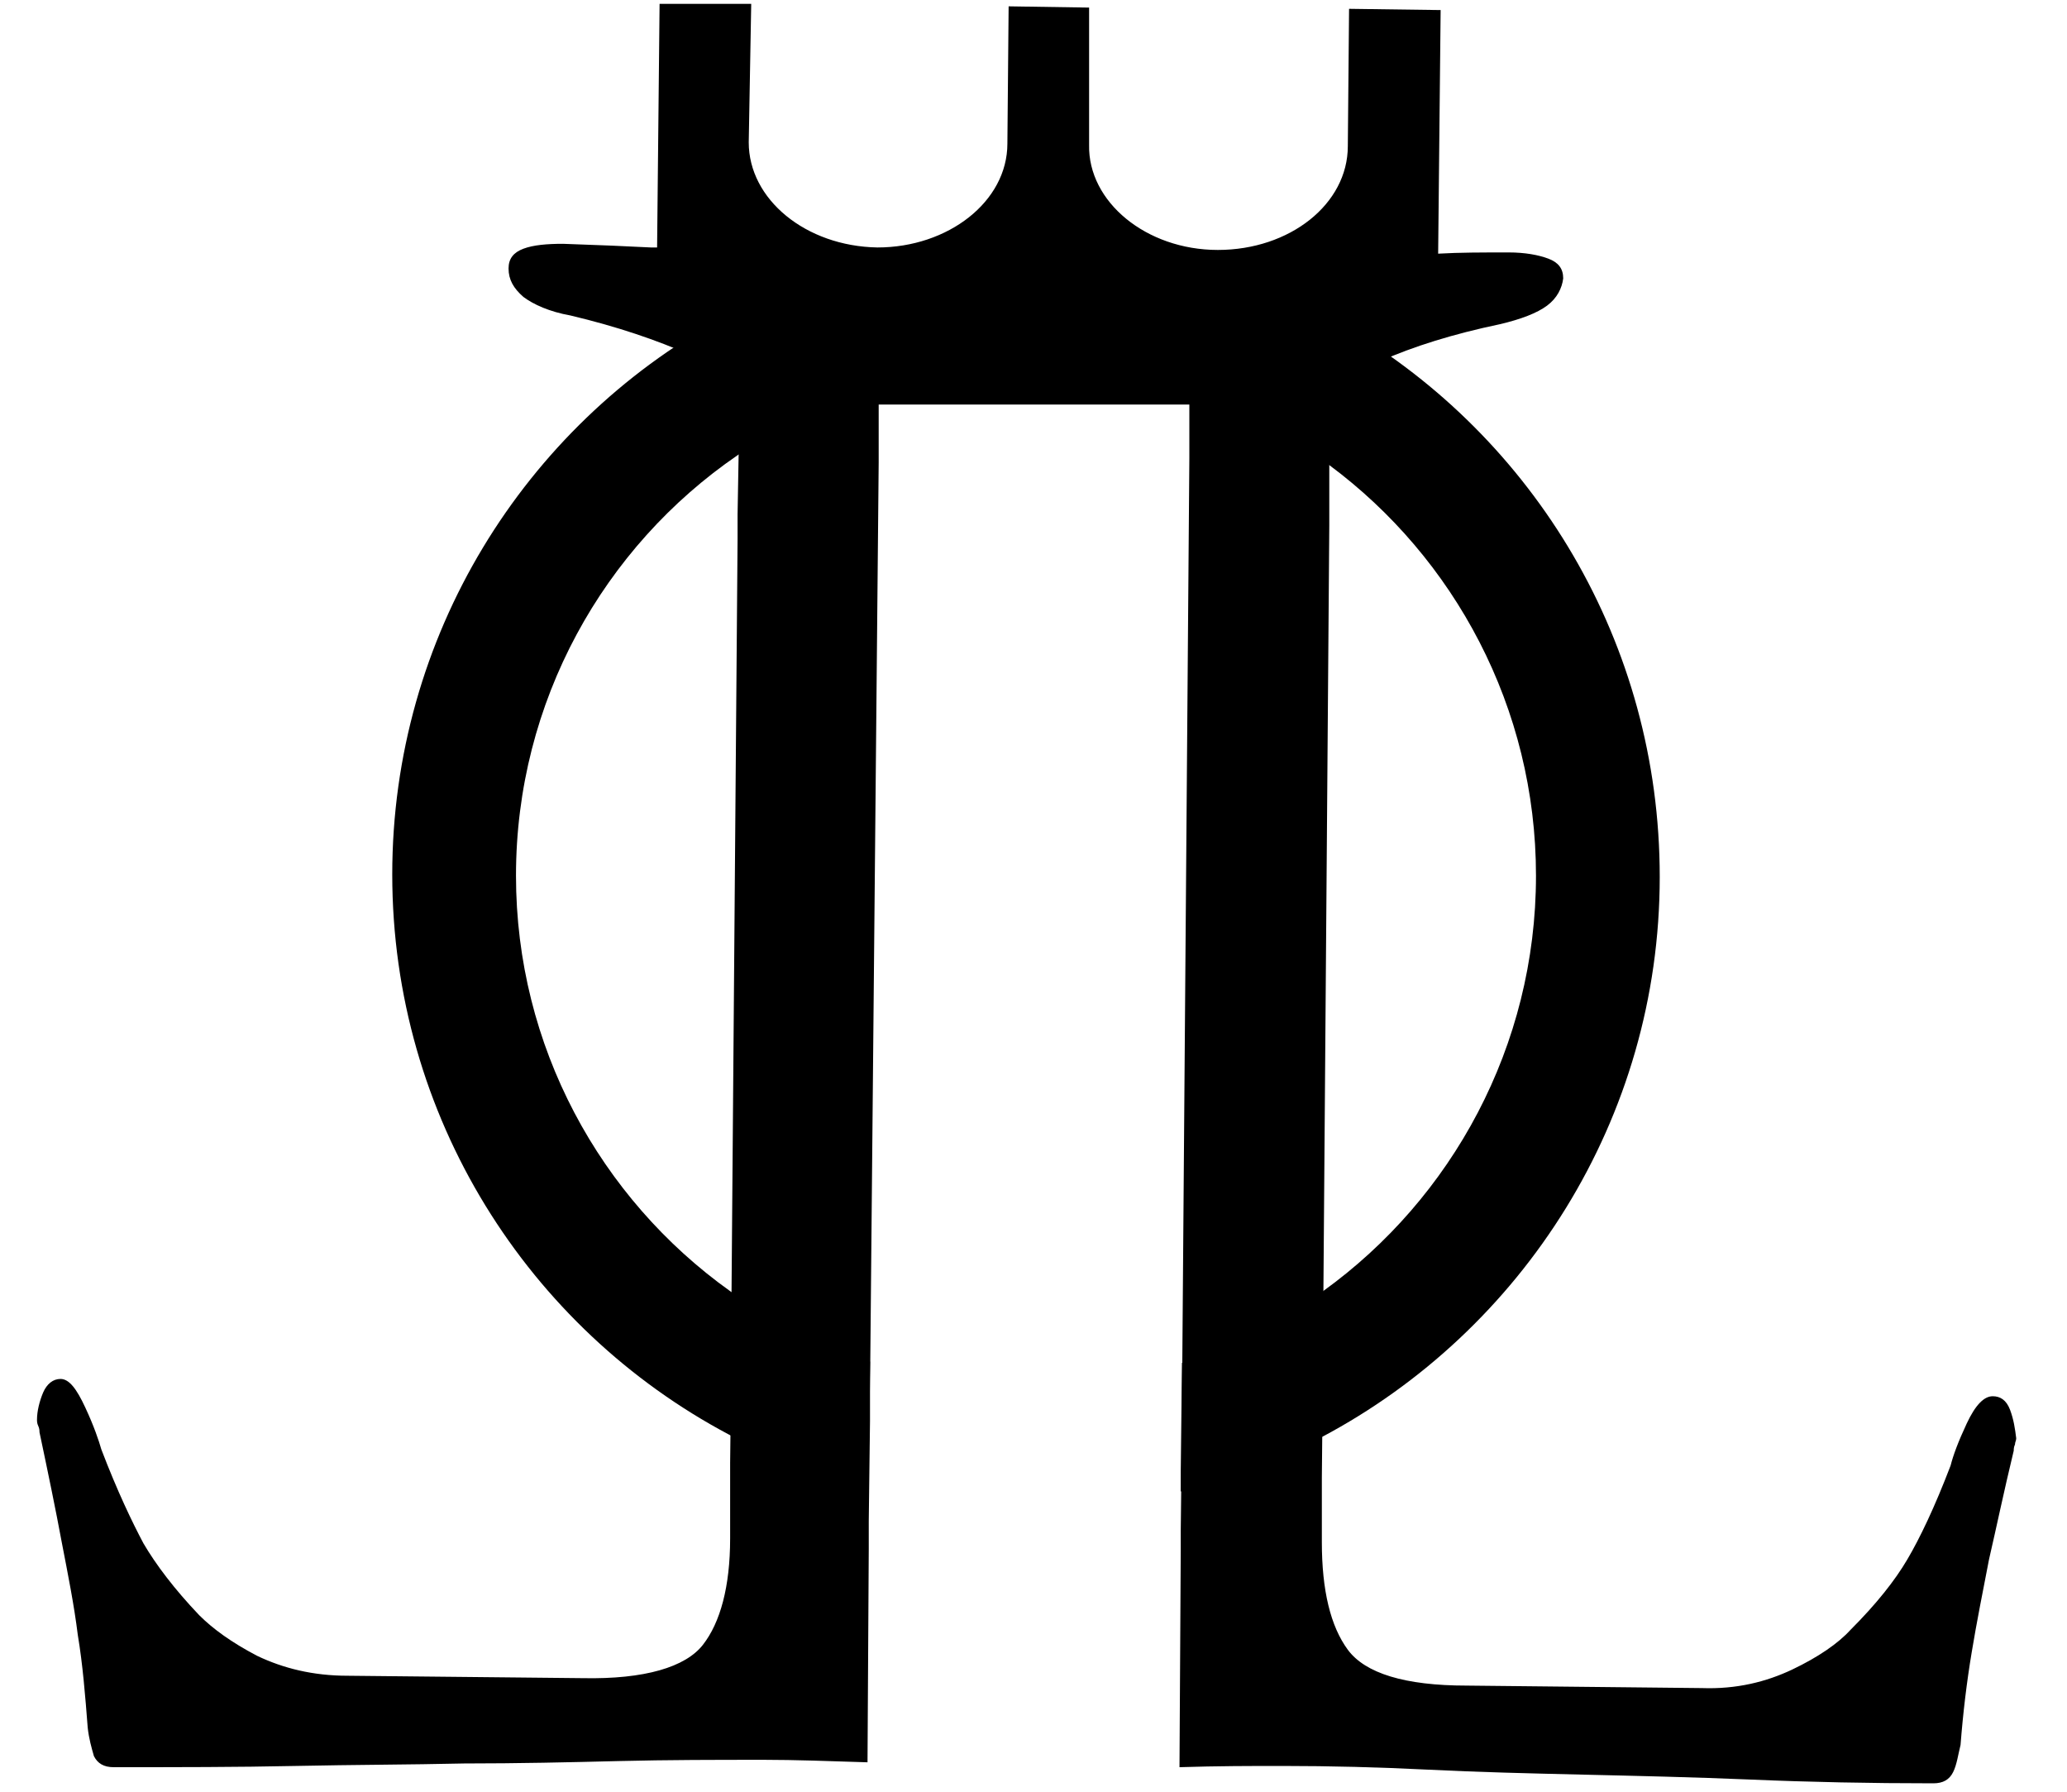 <svg  viewBox="0 0 30 26" fill="currentColor" xmlns="http://www.w3.org/2000/svg">
<path d="M19.544 4.758C18.915 4.381 18.251 4.094 17.532 3.878C17.442 3.861 17.37 3.825 17.28 3.807C16.526 3.591 15.717 3.484 14.891 3.484C14.154 3.484 13.454 3.573 12.753 3.735C12.627 3.771 12.502 3.789 12.394 3.825C11.711 4.022 11.064 4.291 10.454 4.632C7.615 6.193 5.693 9.226 5.693 12.689C5.693 16.206 7.669 19.274 10.579 20.817C11.208 21.158 11.891 21.428 12.609 21.607V21.212L12.627 19.759C11.891 19.526 11.208 19.185 10.597 18.736C8.711 17.39 7.489 15.183 7.489 12.707C7.489 10.177 8.765 7.934 10.705 6.606C11.316 6.175 12.017 5.834 12.753 5.619C13.436 5.404 14.154 5.296 14.891 5.296C15.717 5.296 16.508 5.44 17.262 5.691C17.999 5.942 18.682 6.301 19.293 6.749C21.107 8.095 22.293 10.267 22.293 12.707C22.293 15.183 21.071 17.39 19.203 18.736C18.592 19.185 17.891 19.526 17.155 19.777L17.137 21.356V21.643C17.855 21.463 18.538 21.194 19.185 20.853C22.095 19.31 24.089 16.242 24.089 12.725C24.089 9.315 22.257 6.355 19.544 4.758Z" />
<path d="M29.174 20.459C29.12 20.315 29.03 20.261 28.922 20.261C28.796 20.261 28.671 20.387 28.545 20.656C28.419 20.925 28.347 21.122 28.311 21.266C28.078 21.876 27.862 22.325 27.682 22.63C27.503 22.935 27.233 23.276 26.856 23.653C26.676 23.85 26.389 24.047 26.012 24.227C25.634 24.406 25.203 24.514 24.7 24.496L21.287 24.46C20.388 24.46 19.814 24.281 19.562 23.94C19.311 23.599 19.185 23.078 19.185 22.379V21.445L19.203 19.579V19.346L19.293 7.629V6.516C19.293 6.157 19.364 5.87 19.508 5.655L19.526 5.637C19.652 5.458 19.814 5.332 20.029 5.242C20.514 5.027 21.089 4.847 21.772 4.704C22.077 4.632 22.311 4.542 22.454 4.435C22.598 4.327 22.67 4.184 22.688 4.04C22.688 3.896 22.616 3.807 22.472 3.753C22.329 3.699 22.131 3.663 21.898 3.663C21.52 3.663 21.179 3.663 20.873 3.681L20.909 0.146L19.58 0.128L19.562 2.12C19.562 2.963 18.718 3.627 17.676 3.627C16.634 3.627 15.789 2.927 15.807 2.102V0.11L14.639 0.092L14.621 2.084C14.621 2.927 13.759 3.591 12.735 3.591C11.693 3.573 10.867 2.892 10.867 2.066L10.903 0.056H9.573L9.537 3.591C9.501 3.591 9.483 3.591 9.447 3.591C9.106 3.573 8.675 3.555 8.172 3.538C7.938 3.538 7.741 3.555 7.597 3.609C7.453 3.663 7.381 3.753 7.381 3.896C7.381 4.058 7.453 4.184 7.597 4.309C7.741 4.417 7.974 4.524 8.28 4.578C8.962 4.74 9.537 4.937 10.022 5.152C10.22 5.242 10.364 5.368 10.472 5.511C10.525 5.583 10.561 5.655 10.597 5.727C10.687 5.924 10.723 6.157 10.723 6.444L10.705 7.467V7.826L10.615 19.041V19.615L10.597 21.23V22.325C10.597 23.025 10.454 23.545 10.202 23.868C9.95 24.191 9.358 24.37 8.459 24.352L5.046 24.317C4.543 24.317 4.112 24.209 3.734 24.029C3.357 23.832 3.088 23.635 2.89 23.437C2.531 23.06 2.261 22.702 2.082 22.396C1.92 22.091 1.704 21.643 1.471 21.033C1.435 20.907 1.363 20.692 1.237 20.423C1.112 20.154 1.004 20.01 0.878 20.01C0.77 20.01 0.68 20.082 0.626 20.207C0.573 20.333 0.537 20.477 0.537 20.602C0.537 20.62 0.537 20.656 0.555 20.692C0.573 20.728 0.573 20.764 0.573 20.782C0.698 21.374 0.806 21.894 0.896 22.379C0.986 22.845 1.076 23.294 1.129 23.724C1.201 24.155 1.237 24.604 1.273 25.07C1.291 25.232 1.327 25.357 1.363 25.483C1.417 25.59 1.507 25.644 1.65 25.644C2.567 25.644 3.447 25.644 4.291 25.626C5.136 25.608 5.944 25.608 6.735 25.59C7.525 25.59 8.262 25.573 8.98 25.555C9.699 25.537 10.4 25.537 11.1 25.537C11.531 25.537 12.034 25.555 12.591 25.573V25.555L12.609 22.468V22.073L12.627 20.62V20.189L12.753 6.714V5.87H17.262V6.642L17.155 20.369V20.638L17.137 22.217V22.504L17.119 25.626V25.644C17.676 25.626 18.161 25.626 18.61 25.626C19.311 25.626 20.011 25.644 20.73 25.68C21.448 25.716 22.203 25.734 22.975 25.752C23.748 25.77 24.574 25.788 25.419 25.824C26.263 25.86 27.143 25.878 28.06 25.878C28.203 25.878 28.293 25.824 28.347 25.716C28.401 25.608 28.419 25.465 28.455 25.321C28.491 24.855 28.545 24.406 28.617 23.976C28.688 23.545 28.778 23.096 28.868 22.63C28.976 22.163 29.084 21.643 29.227 21.051C29.227 21.033 29.227 20.997 29.245 20.961C29.245 20.925 29.263 20.907 29.263 20.871C29.245 20.728 29.227 20.602 29.174 20.459ZM17.28 4.776V4.507H17.37V4.776H17.28Z" />
</svg>
